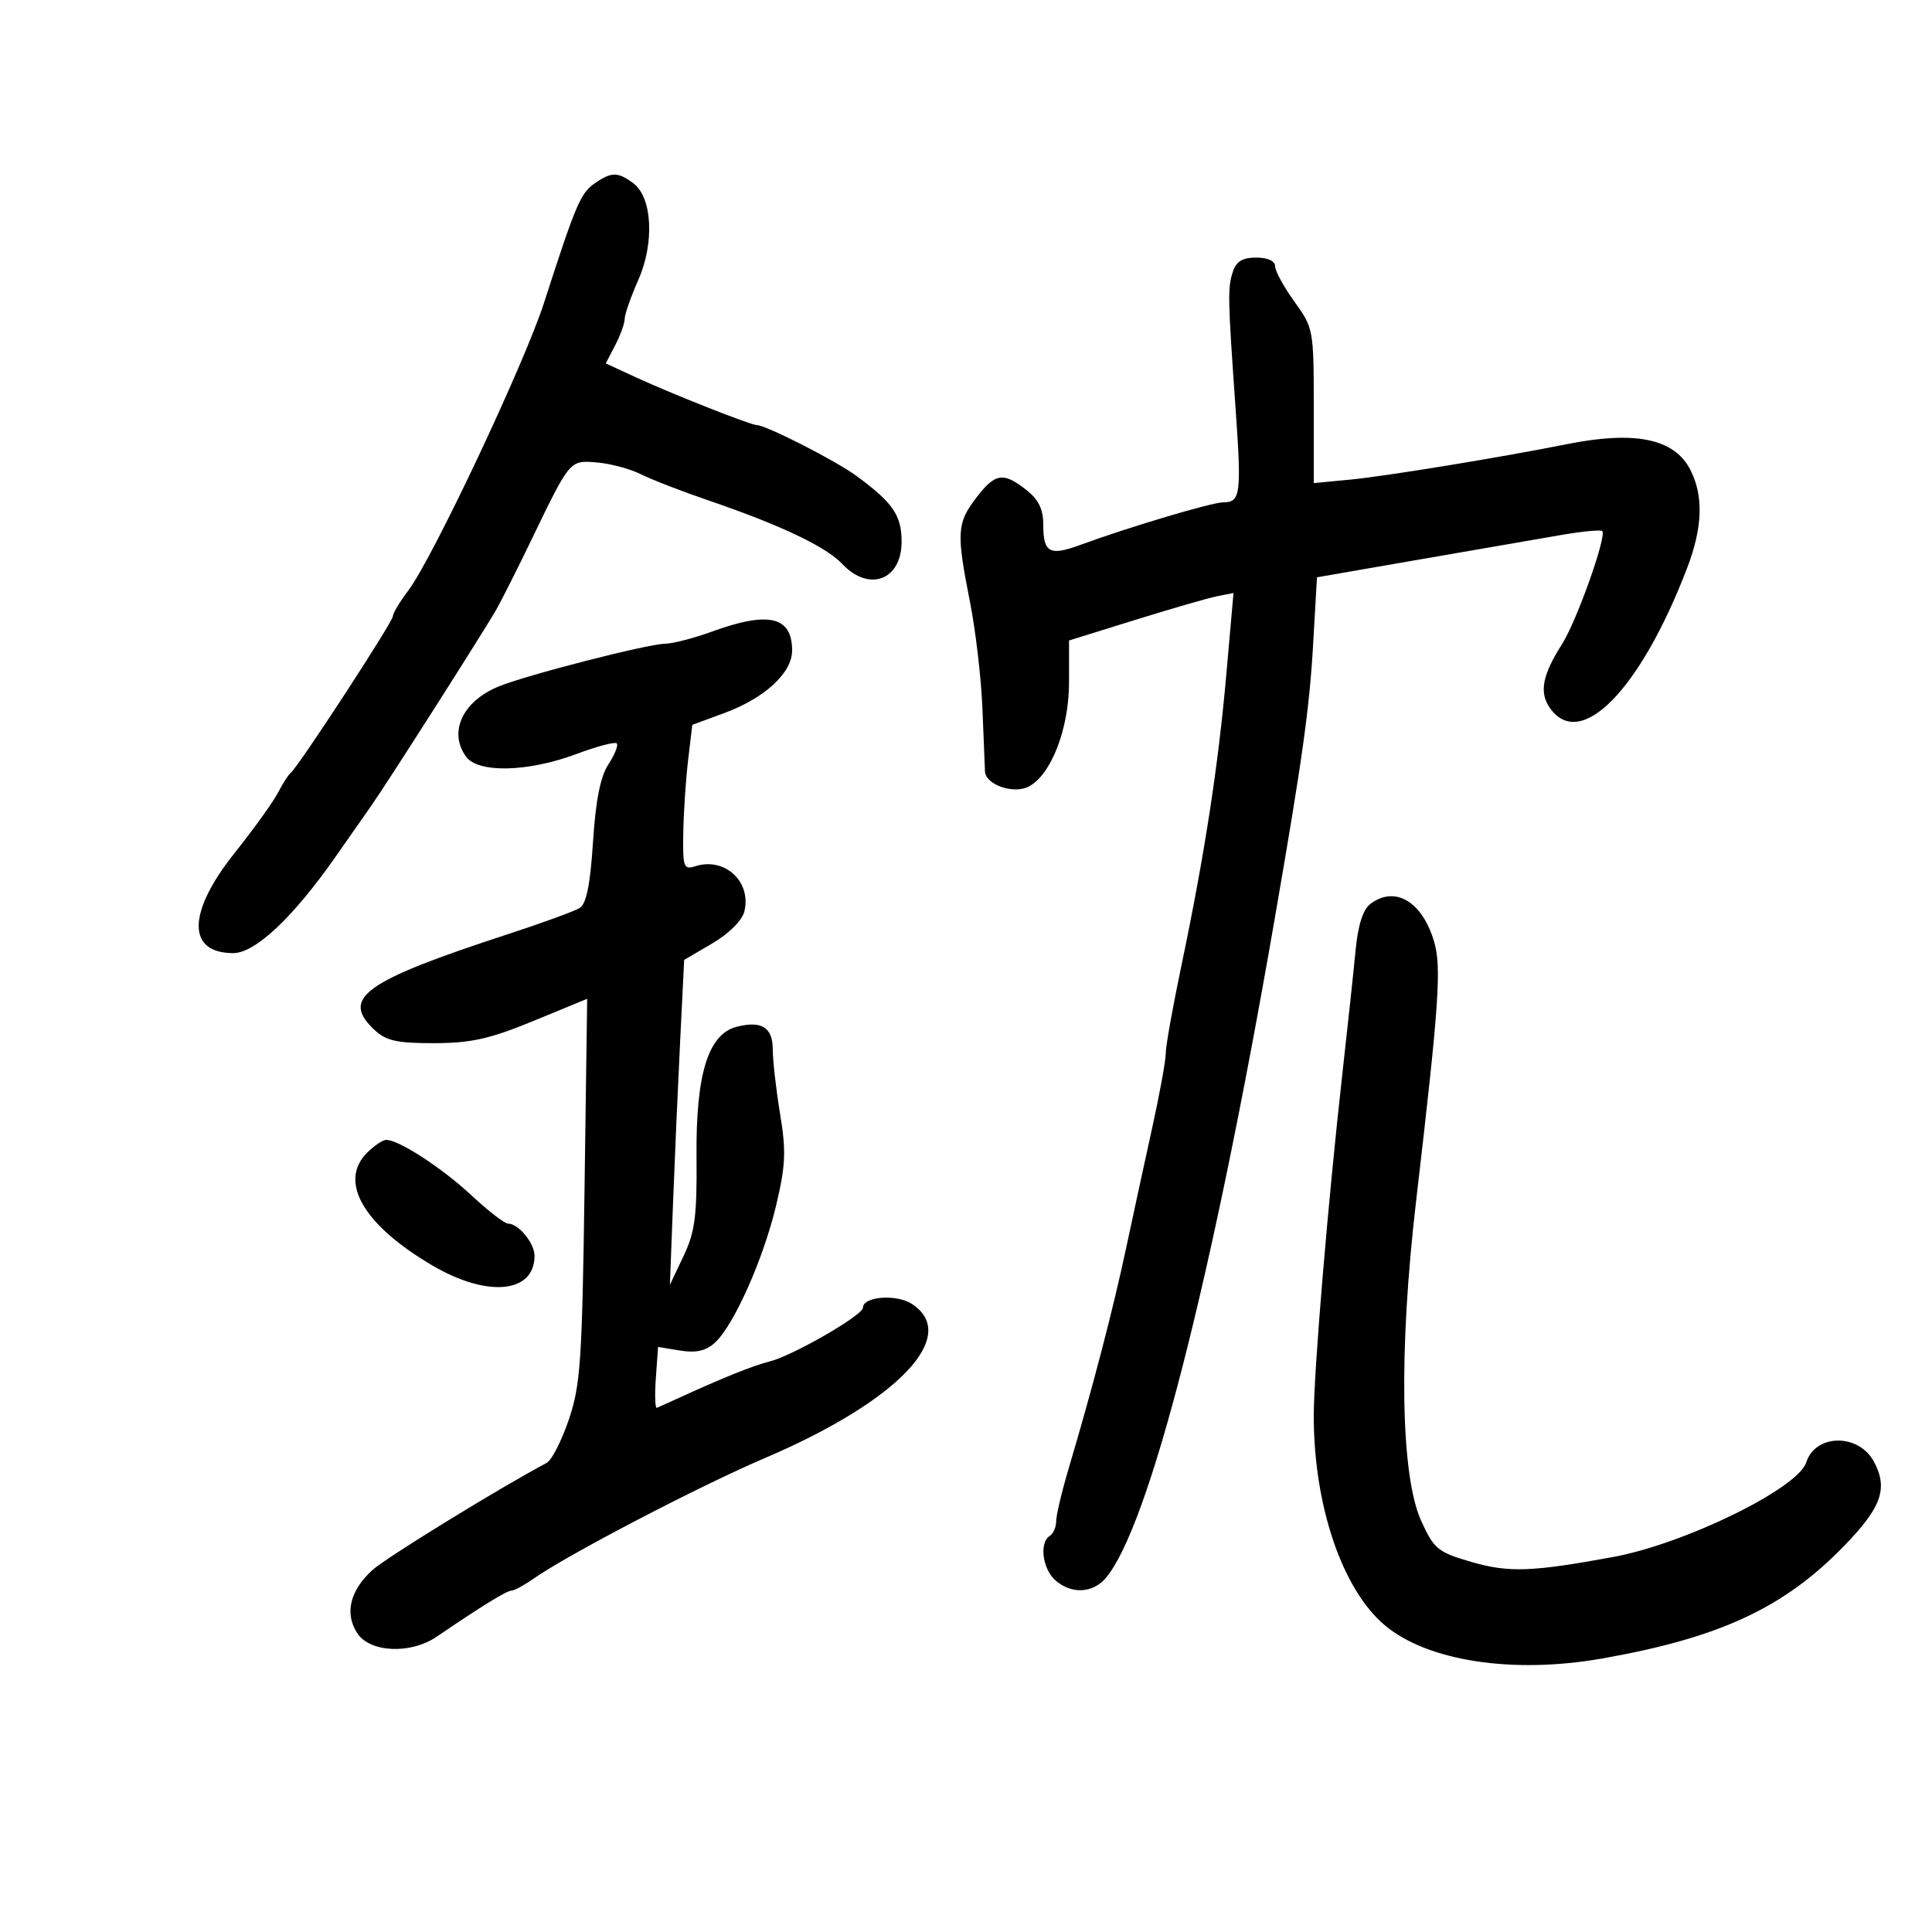 <svg xmlns="http://www.w3.org/2000/svg" width="300" height="300" viewBox="0 0 300 300" version="1.1">
	<path d="M 92.306 28.498 C 90.137 30.018, 89.380 31.806, 84.483 47 C 81.434 56.461, 67.158 86.731, 63.410 91.683 C 62.084 93.434, 61 95.243, 61 95.703 C 61 96.576, 46.289 119.127, 45.149 120 C 44.790 120.275, 43.900 121.660, 43.171 123.078 C 42.442 124.496, 39.406 128.719, 36.423 132.461 C 29.069 141.690, 28.989 148, 36.226 148 C 39.628 148, 45.521 142.450, 52.078 133.072 C 54.510 129.593, 57.015 126.017, 57.644 125.124 C 60.108 121.625, 75.594 97.317, 77.157 94.493 C 78.068 92.847, 80.443 88.125, 82.435 84 C 88.571 71.294, 88.431 71.459, 92.712 71.814 C 94.795 71.987, 97.850 72.806, 99.500 73.634 C 101.150 74.462, 105.875 76.294, 110 77.704 C 121.230 81.543, 128.234 84.869, 130.790 87.575 C 134.953 91.982, 140 90.087, 140 84.118 C 140 80.019, 138.660 78.064, 133 73.908 C 129.738 71.512, 118.921 66, 117.482 66 C 116.556 66, 104.312 61.160, 98.782 58.608 L 94.064 56.431 95.532 53.601 C 96.339 52.045, 97 50.205, 97 49.513 C 97 48.821, 97.951 46.105, 99.113 43.477 C 101.646 37.751, 101.295 30.695, 98.367 28.477 C 95.967 26.660, 94.926 26.663, 92.306 28.498 M 191.417 42.250 C 190.619 44.751, 190.651 46.289, 191.865 63.500 C 192.798 76.722, 192.630 78, 189.962 78 C 188.188 78, 175.372 81.818, 167.684 84.637 C 162.985 86.361, 162 85.819, 162 81.514 C 162 79.066, 161.280 77.579, 159.365 76.073 C 155.772 73.246, 154.522 73.450, 151.551 77.344 C 148.581 81.238, 148.495 82.750, 150.624 93.500 C 151.495 97.900, 152.363 105.325, 152.551 110 C 152.739 114.675, 152.917 119.072, 152.947 119.771 C 153.035 121.869, 157.425 123.378, 159.776 122.120 C 163.255 120.258, 166 113.108, 166 105.911 L 166 99.454 176.250 96.266 C 181.887 94.512, 187.633 92.853, 189.018 92.578 L 191.537 92.078 190.417 104.789 C 189.164 119.023, 187.019 132.909, 183.423 150.064 C 182.091 156.424, 181.007 162.499, 181.016 163.564 C 181.025 164.629, 180.090 169.775, 178.939 175 C 177.788 180.225, 175.934 188.775, 174.820 194 C 172.805 203.449, 169.643 215.568, 165.940 228.028 C 164.873 231.619, 164 235.305, 164 236.219 C 164 237.134, 163.550 238.160, 163 238.500 C 161.369 239.508, 161.860 243.563, 163.829 245.345 C 166.274 247.557, 169.645 247.437, 171.677 245.065 C 178.357 237.263, 188.147 199.126, 197.878 143 C 202.222 117.945, 203.325 110.086, 203.900 100.072 L 204.500 89.644 220.500 86.866 C 229.300 85.338, 239.174 83.629, 242.442 83.069 C 245.710 82.508, 248.568 82.235, 248.794 82.461 C 249.535 83.201, 244.838 96.417, 242.562 100 C 239.486 104.841, 238.975 107.519, 240.667 109.935 C 245.385 116.670, 254.714 107.159, 261.974 88.213 C 264.397 81.889, 264.551 76.967, 262.452 72.907 C 259.969 68.106, 253.885 66.852, 243.326 68.966 C 233.146 71.005, 215.255 73.934, 209.750 74.464 L 204 75.017 204 63 C 204 51.234, 203.937 50.896, 201 46.841 C 199.350 44.564, 198 42.092, 198 41.350 C 198 40.524, 196.863 40, 195.067 40 C 192.906 40, 191.946 40.591, 191.417 42.250 M 110.500 98.090 C 107.750 99.092, 104.506 99.932, 103.290 99.956 C 100.449 100.013, 81.545 104.874, 77.346 106.629 C 71.788 108.951, 69.610 113.717, 72.378 117.502 C 74.264 120.081, 82.001 119.892, 89.510 117.082 C 92.674 115.898, 95.490 115.156, 95.767 115.434 C 96.044 115.711, 95.464 117.169, 94.477 118.675 C 93.232 120.575, 92.499 124.267, 92.081 130.749 C 91.653 137.363, 91.050 140.351, 90.013 140.992 C 89.207 141.490, 84.262 143.297, 79.024 145.007 C 56.434 152.384, 52.831 154.970, 58.189 159.961 C 59.968 161.619, 61.698 161.997, 67.439 161.982 C 73.171 161.967, 76.069 161.317, 82.838 158.529 L 91.177 155.094 90.763 184.797 C 90.394 211.348, 90.134 215.132, 88.321 220.457 C 87.205 223.733, 85.664 226.747, 84.896 227.154 C 77.520 231.070, 59.937 241.880, 57.831 243.794 C 54.337 246.968, 53.477 250.553, 55.477 253.606 C 57.452 256.619, 63.757 256.901, 67.790 254.156 C 74.783 249.399, 78.674 247, 79.399 247 C 79.835 247, 81.386 246.162, 82.846 245.137 C 88.186 241.389, 108.556 230.770, 118.802 226.394 C 139.450 217.575, 149.139 207.413, 141.606 202.477 C 139.209 200.907, 134 201.306, 134 203.061 C 134 204.230, 123.109 210.505, 119.514 211.407 C 116.867 212.072, 112.163 213.968, 105 217.257 C 103.625 217.889, 102.275 218.497, 102 218.609 C 101.725 218.721, 101.654 216.639, 101.841 213.984 L 102.183 209.155 105.614 209.712 C 108.085 210.113, 109.595 209.772, 111.009 208.492 C 113.928 205.850, 118.548 195.488, 120.522 187.155 C 121.993 180.947, 122.087 178.751, 121.131 172.963 C 120.509 169.196, 120 164.725, 120 163.026 C 120 159.545, 118.309 158.455, 114.425 159.429 C 109.969 160.548, 108.039 166.764, 108.155 179.627 C 108.238 188.855, 107.918 191.299, 106.138 195.046 L 104.023 199.500 104.511 186.750 C 104.780 179.738, 105.278 168.386, 105.619 161.525 L 106.238 149.051 110.609 146.489 C 113.173 144.986, 115.226 142.948, 115.575 141.557 C 116.735 136.936, 112.565 133.051, 108 134.500 C 106.150 135.087, 106.007 134.700, 106.099 129.317 C 106.153 126.118, 106.491 121.037, 106.849 118.028 L 107.500 112.555 112.500 110.711 C 118.754 108.404, 123 104.482, 123 101.013 C 123 95.712, 119.359 94.861, 110.500 98.090 M 212.778 140.372 C 211.637 141.238, 210.865 143.676, 210.492 147.590 C 210.182 150.841, 209.271 159.350, 208.467 166.500 C 206.213 186.553, 204 213.001, 204 219.879 C 204 233.787, 208.420 246.810, 215.028 252.370 C 221.655 257.946, 234.952 259.977, 248.801 257.528 C 267.025 254.306, 276.936 249.707, 286.250 240.153 C 292.168 234.082, 293.219 231.147, 290.977 226.957 C 288.617 222.547, 281.889 222.622, 280.476 227.075 C 279.193 231.120, 261.670 239.707, 250.500 241.766 C 237.875 244.093, 234.265 244.219, 228.475 242.536 C 223.274 241.024, 222.678 240.539, 220.698 236.199 C 217.480 229.148, 217.166 209.832, 219.891 186.500 C 223.471 155.855, 223.863 150.173, 222.674 146.175 C 220.823 139.952, 216.595 137.473, 212.778 140.372 M 57 179 C 52.518 183.482, 56.439 190.231, 67.180 196.526 C 75.703 201.521, 83 200.817, 83 195 C 83 193.027, 80.509 190, 78.886 190 C 78.351 190, 75.796 188.026, 73.207 185.612 C 68.642 181.357, 61.945 177, 59.970 177 C 59.436 177, 58.100 177.900, 57 179" stroke="none" fill="black" fill-rule="evenodd"/>
</svg>